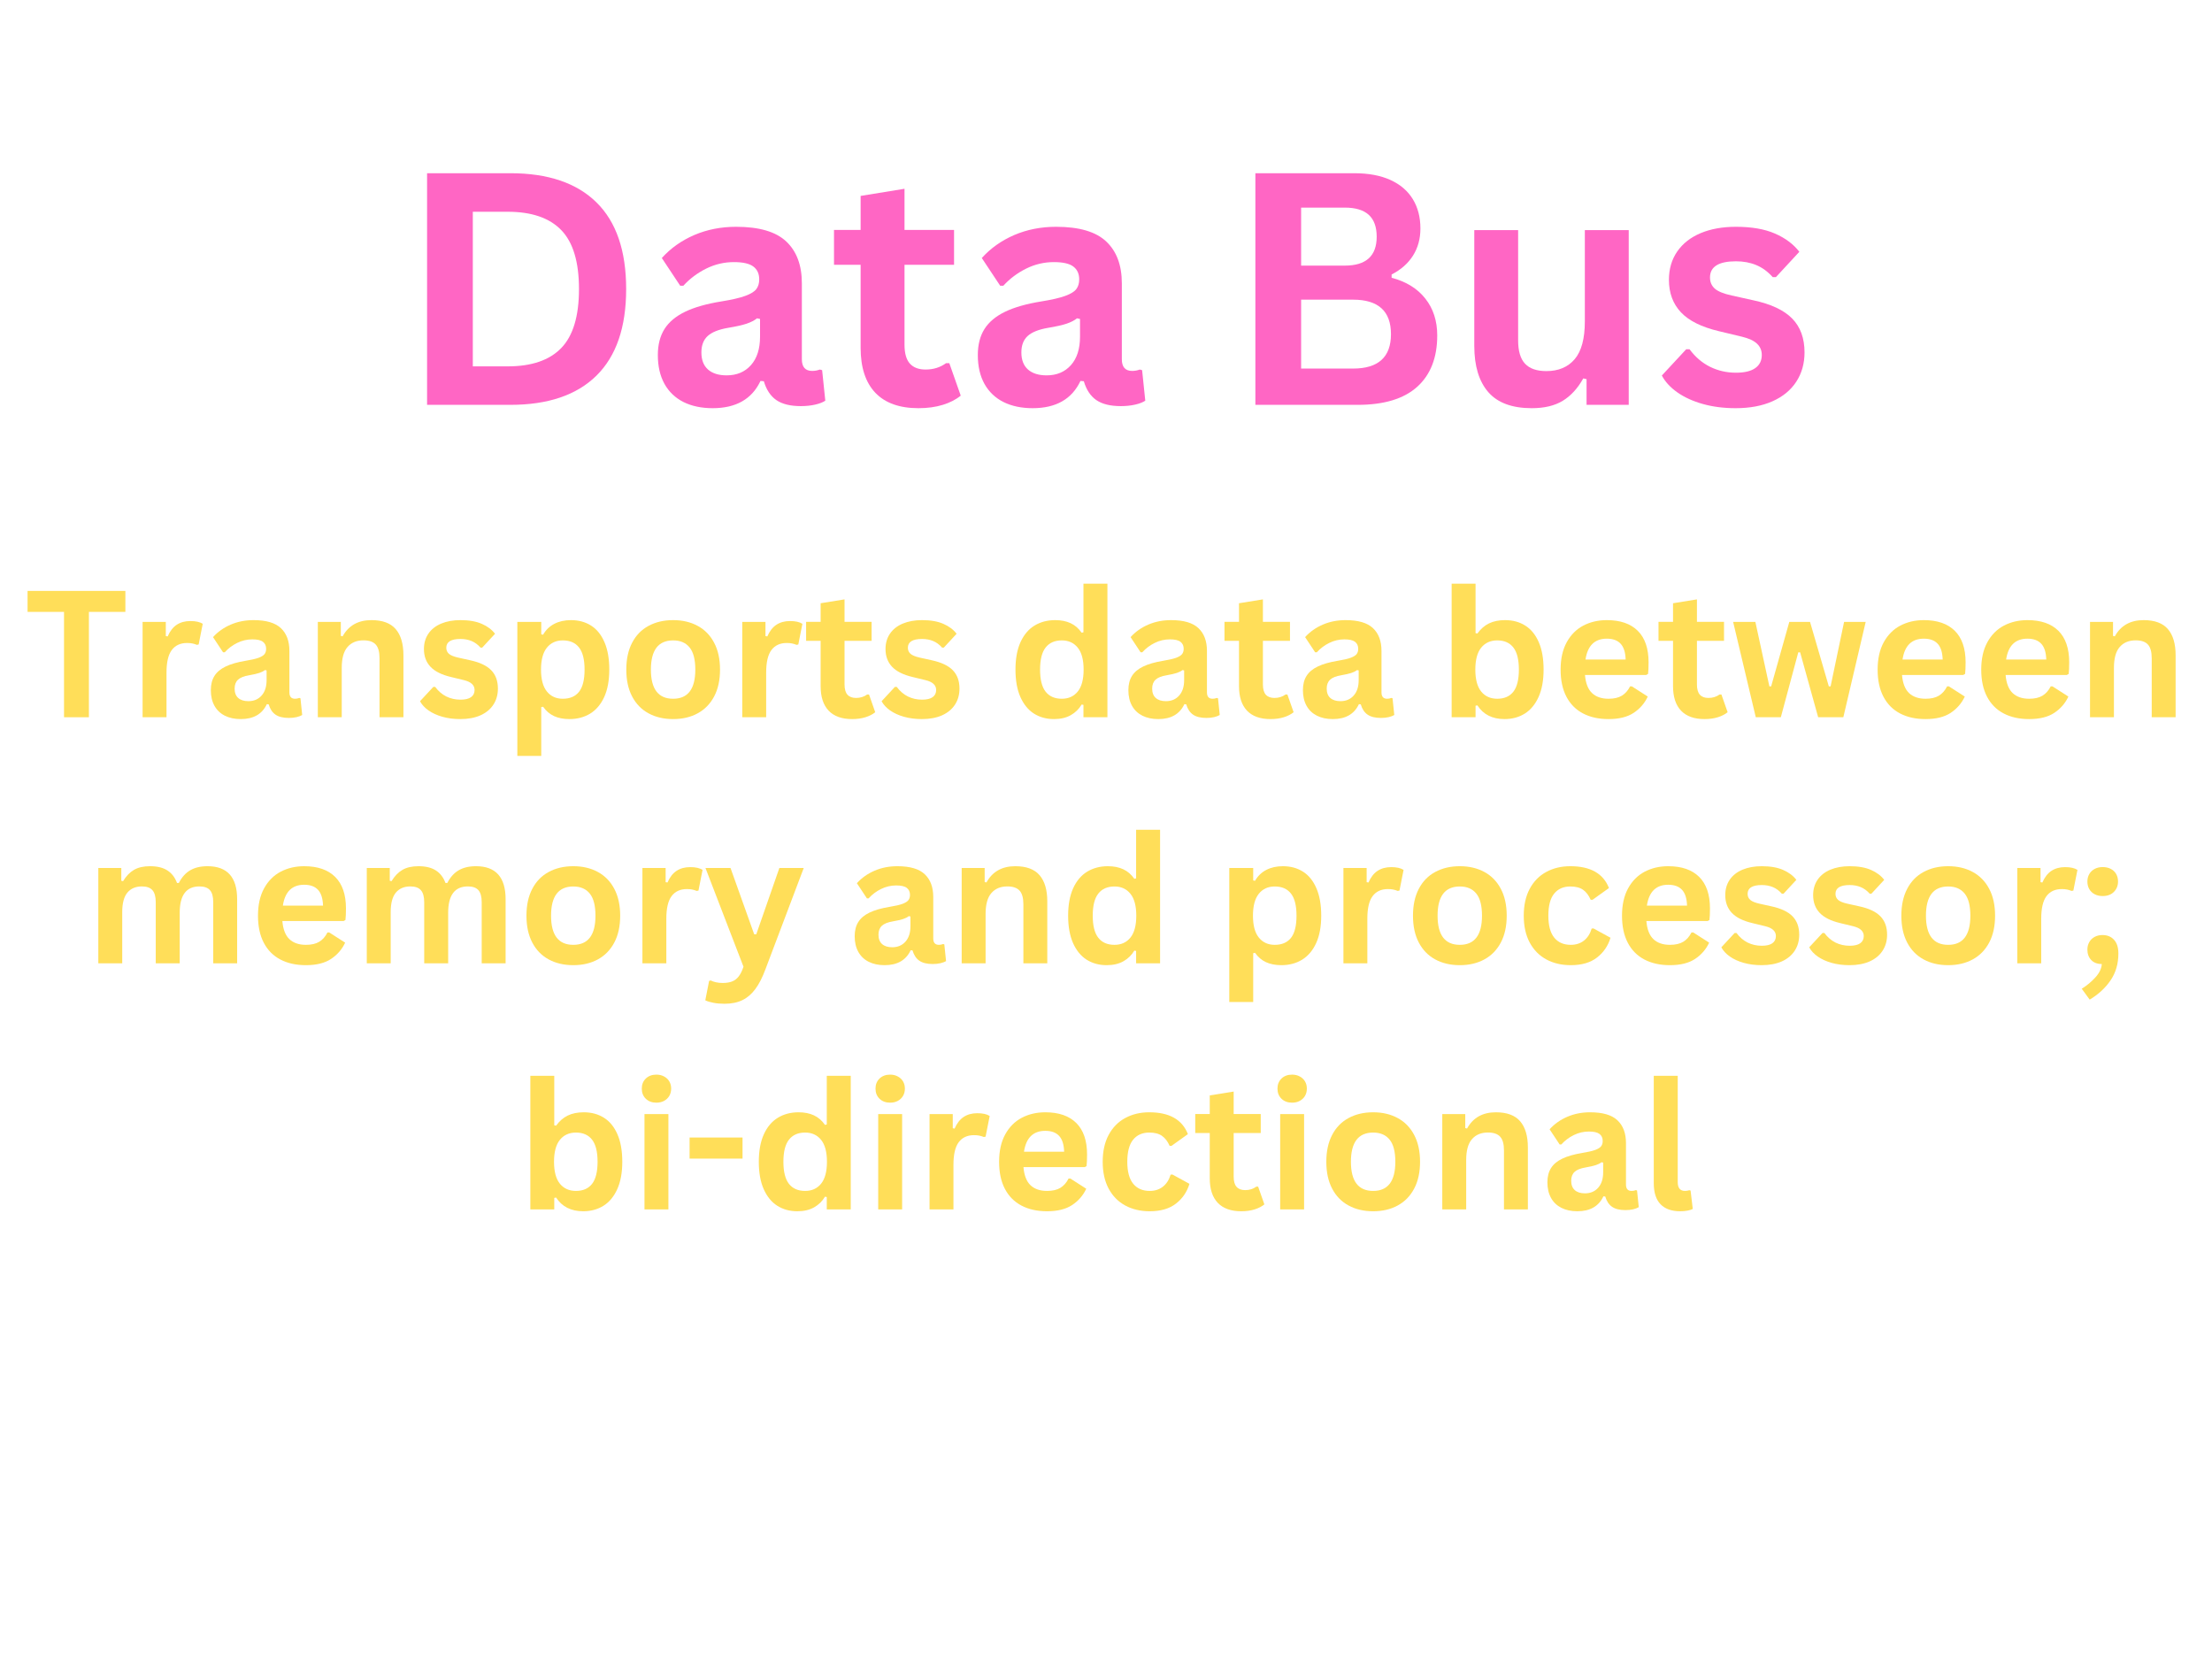 <svg xmlns="http://www.w3.org/2000/svg" xmlns:xlink="http://www.w3.org/1999/xlink" width="800" zoomAndPan="magnify" viewBox="0 0 600 450" height="600" preserveAspectRatio="xMidYMid meet" version="1.0"><defs><g/></defs><g fill="#ff66c4" fill-opacity="1"><g transform="translate(107.672, 109.814)"><g><path d="M 30.766 -62.828 C 40.961 -62.828 48.742 -60.191 54.109 -54.922 C 59.484 -49.648 62.172 -41.812 62.172 -31.406 C 62.172 -21.039 59.484 -13.211 54.109 -7.922 C 48.742 -2.641 40.961 0 30.766 0 L 8.172 0 L 8.172 -62.828 Z M 30.031 -10.438 C 36.508 -10.438 41.352 -12.094 44.562 -15.406 C 47.77 -18.719 49.375 -24.051 49.375 -31.406 C 49.375 -38.77 47.77 -44.102 44.562 -47.406 C 41.352 -50.719 36.508 -52.375 30.031 -52.375 L 20.578 -52.375 L 20.578 -10.438 Z M 30.031 -10.438 "/></g></g></g><g fill="#ff66c4" fill-opacity="1"><g transform="translate(174.83, 109.814)"><g><path d="M 18.484 0.906 C 15.441 0.906 12.801 0.348 10.562 -0.766 C 8.332 -1.891 6.613 -3.531 5.406 -5.688 C 4.207 -7.852 3.609 -10.457 3.609 -13.5 C 3.609 -16.301 4.207 -18.656 5.406 -20.562 C 6.613 -22.469 8.477 -24.031 11 -25.25 C 13.52 -26.469 16.816 -27.406 20.891 -28.062 C 23.723 -28.52 25.875 -29.02 27.344 -29.562 C 28.82 -30.102 29.816 -30.719 30.328 -31.406 C 30.848 -32.094 31.109 -32.969 31.109 -34.031 C 31.109 -35.551 30.578 -36.711 29.516 -37.516 C 28.461 -38.316 26.703 -38.719 24.234 -38.719 C 21.598 -38.719 19.094 -38.129 16.719 -36.953 C 14.344 -35.773 12.281 -34.227 10.531 -32.312 L 9.672 -32.312 L 4.688 -39.828 C 7.094 -42.492 10.023 -44.57 13.484 -46.062 C 16.953 -47.551 20.738 -48.297 24.844 -48.297 C 31.113 -48.297 35.648 -46.961 38.453 -44.297 C 41.266 -41.641 42.672 -37.859 42.672 -32.953 L 42.672 -12.375 C 42.672 -10.258 43.602 -9.203 45.469 -9.203 C 46.176 -9.203 46.875 -9.328 47.562 -9.578 L 48.172 -9.406 L 49.031 -1.125 C 48.375 -0.688 47.457 -0.332 46.281 -0.062 C 45.102 0.207 43.812 0.344 42.406 0.344 C 39.57 0.344 37.359 -0.195 35.766 -1.281 C 34.18 -2.375 33.047 -4.082 32.359 -6.406 L 31.453 -6.484 C 29.129 -1.555 24.805 0.906 18.484 0.906 Z M 22.266 -8 C 25.016 -8 27.211 -8.922 28.859 -10.766 C 30.504 -12.609 31.328 -15.18 31.328 -18.484 L 31.328 -23.297 L 30.516 -23.469 C 29.797 -22.895 28.852 -22.41 27.688 -22.016 C 26.531 -21.629 24.863 -21.254 22.688 -20.891 C 20.113 -20.453 18.258 -19.711 17.125 -18.672 C 15.988 -17.629 15.422 -16.145 15.422 -14.219 C 15.422 -12.188 16.02 -10.641 17.219 -9.578 C 18.426 -8.523 20.109 -8 22.266 -8 Z M 22.266 -8 "/></g></g></g><g fill="#ff66c4" fill-opacity="1"><g transform="translate(224.8, 109.814)"><g><path d="M 32.703 -11.297 L 35.797 -2.5 C 34.504 -1.438 32.883 -0.602 30.938 0 C 28.988 0.602 26.785 0.906 24.328 0.906 C 19.191 0.906 15.289 -0.488 12.625 -3.281 C 9.969 -6.082 8.641 -10.145 8.641 -15.469 L 8.641 -37.984 L 1.422 -37.984 L 1.422 -47.438 L 8.641 -47.438 L 8.641 -56.672 L 20.547 -58.609 L 20.547 -47.438 L 33.984 -47.438 L 33.984 -37.984 L 20.547 -37.984 L 20.547 -16.328 C 20.547 -13.984 21.031 -12.27 22 -11.188 C 22.977 -10.113 24.395 -9.578 26.25 -9.578 C 28.375 -9.578 30.223 -10.148 31.797 -11.297 Z M 32.703 -11.297 "/></g></g></g><g fill="#ff66c4" fill-opacity="1"><g transform="translate(261.623, 109.814)"><g><path d="M 18.484 0.906 C 15.441 0.906 12.801 0.348 10.562 -0.766 C 8.332 -1.891 6.613 -3.531 5.406 -5.688 C 4.207 -7.852 3.609 -10.457 3.609 -13.5 C 3.609 -16.301 4.207 -18.656 5.406 -20.562 C 6.613 -22.469 8.477 -24.031 11 -25.25 C 13.52 -26.469 16.816 -27.406 20.891 -28.062 C 23.723 -28.52 25.875 -29.02 27.344 -29.562 C 28.82 -30.102 29.816 -30.719 30.328 -31.406 C 30.848 -32.094 31.109 -32.969 31.109 -34.031 C 31.109 -35.551 30.578 -36.711 29.516 -37.516 C 28.461 -38.316 26.703 -38.719 24.234 -38.719 C 21.598 -38.719 19.094 -38.129 16.719 -36.953 C 14.344 -35.773 12.281 -34.227 10.531 -32.312 L 9.672 -32.312 L 4.688 -39.828 C 7.094 -42.492 10.023 -44.57 13.484 -46.062 C 16.953 -47.551 20.738 -48.297 24.844 -48.297 C 31.113 -48.297 35.648 -46.961 38.453 -44.297 C 41.266 -41.641 42.672 -37.859 42.672 -32.953 L 42.672 -12.375 C 42.672 -10.258 43.602 -9.203 45.469 -9.203 C 46.176 -9.203 46.875 -9.328 47.562 -9.578 L 48.172 -9.406 L 49.031 -1.125 C 48.375 -0.688 47.457 -0.332 46.281 -0.062 C 45.102 0.207 43.812 0.344 42.406 0.344 C 39.57 0.344 37.359 -0.195 35.766 -1.281 C 34.18 -2.375 33.047 -4.082 32.359 -6.406 L 31.453 -6.484 C 29.129 -1.555 24.805 0.906 18.484 0.906 Z M 22.266 -8 C 25.016 -8 27.211 -8.922 28.859 -10.766 C 30.504 -12.609 31.328 -15.18 31.328 -18.484 L 31.328 -23.297 L 30.516 -23.469 C 29.797 -22.895 28.852 -22.41 27.688 -22.016 C 26.531 -21.629 24.863 -21.254 22.688 -20.891 C 20.113 -20.453 18.258 -19.711 17.125 -18.672 C 15.988 -17.629 15.422 -16.145 15.422 -14.219 C 15.422 -12.188 16.02 -10.641 17.219 -9.578 C 18.426 -8.523 20.109 -8 22.266 -8 Z M 22.266 -8 "/></g></g></g><g fill="#ff66c4" fill-opacity="1"><g transform="translate(311.593, 109.814)"><g/></g></g><g fill="#ff66c4" fill-opacity="1"><g transform="translate(332.346, 109.814)"><g><path d="M 8.172 0 L 8.172 -62.828 L 34.984 -62.828 C 38.848 -62.828 42.117 -62.219 44.797 -61 C 47.473 -59.781 49.5 -58.047 50.875 -55.797 C 52.25 -53.547 52.938 -50.891 52.938 -47.828 C 52.938 -45.047 52.266 -42.594 50.922 -40.469 C 49.578 -38.352 47.645 -36.648 45.125 -35.359 L 45.125 -34.469 C 49.07 -33.438 52.117 -31.555 54.266 -28.828 C 56.422 -26.109 57.5 -22.773 57.5 -18.828 C 57.5 -12.805 55.688 -8.16 52.062 -4.891 C 48.438 -1.629 43.055 0 35.922 0 Z M 32.406 -37.766 C 38.188 -37.766 41.078 -40.375 41.078 -45.594 C 41.078 -48.258 40.359 -50.242 38.922 -51.547 C 37.492 -52.848 35.32 -53.5 32.406 -53.5 L 20.578 -53.5 L 20.578 -37.766 Z M 34.672 -9.844 C 41.523 -9.844 44.953 -12.953 44.953 -19.172 C 44.953 -25.41 41.523 -28.531 34.672 -28.531 L 20.578 -28.531 L 20.578 -9.844 Z M 34.672 -9.844 "/></g></g></g><g fill="#ff66c4" fill-opacity="1"><g transform="translate(393.789, 109.814)"><g><path d="M 21.703 0.906 C 16.367 0.906 12.438 -0.547 9.906 -3.453 C 7.375 -6.367 6.109 -10.547 6.109 -15.984 L 6.109 -47.391 L 18 -47.391 L 18 -17.484 C 18 -14.598 18.625 -12.488 19.875 -11.156 C 21.125 -9.82 23.051 -9.156 25.656 -9.156 C 28.945 -9.156 31.508 -10.234 33.344 -12.391 C 35.176 -14.555 36.094 -17.961 36.094 -22.609 L 36.094 -47.391 L 48 -47.391 L 48 0 L 36.562 0 L 36.562 -6.969 L 35.672 -7.172 C 34.148 -4.453 32.289 -2.426 30.094 -1.094 C 27.906 0.238 25.109 0.906 21.703 0.906 Z M 21.703 0.906 "/></g></g></g><g fill="#ff66c4" fill-opacity="1"><g transform="translate(448.614, 109.814)"><g><path d="M 22.172 0.906 C 18.93 0.906 15.961 0.523 13.266 -0.234 C 10.578 -0.992 8.281 -2.039 6.375 -3.375 C 4.477 -4.707 3.07 -6.234 2.156 -7.953 L 8.766 -15.078 L 9.672 -15.078 C 11.242 -12.961 13.102 -11.375 15.25 -10.312 C 17.406 -9.25 19.742 -8.719 22.266 -8.719 C 24.578 -8.719 26.32 -9.133 27.5 -9.969 C 28.676 -10.801 29.266 -11.988 29.266 -13.531 C 29.266 -14.738 28.844 -15.75 28 -16.562 C 27.156 -17.383 25.785 -18.023 23.891 -18.484 L 17.625 -19.984 C 12.926 -21.098 9.492 -22.805 7.328 -25.109 C 5.16 -27.422 4.078 -30.352 4.078 -33.906 C 4.078 -36.852 4.828 -39.414 6.328 -41.594 C 7.836 -43.77 9.957 -45.43 12.688 -46.578 C 15.426 -47.723 18.617 -48.297 22.266 -48.297 C 26.523 -48.297 30.055 -47.68 32.859 -46.453 C 35.672 -45.223 37.867 -43.578 39.453 -41.516 L 33.094 -34.641 L 32.234 -34.641 C 30.91 -36.129 29.426 -37.219 27.781 -37.906 C 26.133 -38.594 24.297 -38.938 22.266 -38.938 C 17.566 -38.938 15.219 -37.473 15.219 -34.547 C 15.219 -33.316 15.648 -32.312 16.516 -31.531 C 17.391 -30.758 18.93 -30.133 21.141 -29.656 L 26.984 -28.359 C 31.797 -27.328 35.312 -25.672 37.531 -23.391 C 39.75 -21.117 40.859 -18.062 40.859 -14.219 C 40.859 -11.219 40.113 -8.57 38.625 -6.281 C 37.133 -3.988 34.984 -2.219 32.172 -0.969 C 29.367 0.281 26.035 0.906 22.172 0.906 Z M 22.172 0.906 "/></g></g></g><g fill="#ffde59" fill-opacity="1"><g transform="translate(6.539, 194.55)"><g><path d="M 27.469 -34.266 L 27.469 -28.578 L 17.578 -28.578 L 17.578 0 L 10.828 0 L 10.828 -28.578 L 0.938 -28.578 L 0.938 -34.266 Z M 27.469 -34.266 "/></g></g><g transform="translate(34.945, 194.55)"><g><path d="M 3.734 0 L 3.734 -25.859 L 10.031 -25.859 L 10.031 -22.016 L 10.531 -21.922 C 11.156 -23.359 11.973 -24.41 12.984 -25.078 C 14.004 -25.754 15.238 -26.094 16.688 -26.094 C 18.156 -26.094 19.273 -25.844 20.047 -25.344 L 18.938 -19.734 L 18.453 -19.641 C 18.023 -19.816 17.613 -19.941 17.219 -20.016 C 16.832 -20.098 16.359 -20.141 15.797 -20.141 C 13.984 -20.141 12.598 -19.5 11.641 -18.219 C 10.691 -16.945 10.219 -14.906 10.219 -12.094 L 10.219 0 Z M 3.734 0 "/></g></g><g transform="translate(55.219, 194.55)"><g><path d="M 10.078 0.5 C 8.422 0.5 6.984 0.191 5.766 -0.422 C 4.547 -1.035 3.609 -1.93 2.953 -3.109 C 2.297 -4.285 1.969 -5.703 1.969 -7.359 C 1.969 -8.891 2.297 -10.176 2.953 -11.219 C 3.609 -12.258 4.625 -13.109 6 -13.766 C 7.375 -14.43 9.172 -14.945 11.391 -15.312 C 12.941 -15.562 14.117 -15.832 14.922 -16.125 C 15.723 -16.426 16.266 -16.766 16.547 -17.141 C 16.828 -17.516 16.969 -17.988 16.969 -18.562 C 16.969 -19.395 16.676 -20.031 16.094 -20.469 C 15.52 -20.906 14.562 -21.125 13.219 -21.125 C 11.781 -21.125 10.41 -20.801 9.109 -20.156 C 7.816 -19.52 6.695 -18.676 5.75 -17.625 L 5.281 -17.625 L 2.562 -21.734 C 3.875 -23.18 5.473 -24.312 7.359 -25.125 C 9.254 -25.938 11.316 -26.344 13.547 -26.344 C 16.973 -26.344 19.453 -25.613 20.984 -24.156 C 22.516 -22.707 23.281 -20.648 23.281 -17.984 L 23.281 -6.75 C 23.281 -5.594 23.785 -5.016 24.797 -5.016 C 25.191 -5.016 25.578 -5.086 25.953 -5.234 L 26.281 -5.141 L 26.75 -0.609 C 26.383 -0.379 25.879 -0.188 25.234 -0.031 C 24.598 0.113 23.898 0.188 23.141 0.188 C 21.586 0.188 20.379 -0.109 19.516 -0.703 C 18.648 -1.297 18.031 -2.227 17.656 -3.5 L 17.156 -3.547 C 15.895 -0.848 13.535 0.5 10.078 0.5 Z M 12.141 -4.359 C 13.641 -4.359 14.836 -4.863 15.734 -5.875 C 16.641 -6.883 17.094 -8.285 17.094 -10.078 L 17.094 -12.703 L 16.641 -12.797 C 16.254 -12.484 15.742 -12.223 15.109 -12.016 C 14.473 -11.805 13.562 -11.598 12.375 -11.391 C 10.969 -11.16 9.957 -10.758 9.344 -10.188 C 8.727 -9.613 8.422 -8.805 8.422 -7.766 C 8.422 -6.648 8.75 -5.801 9.406 -5.219 C 10.062 -4.645 10.973 -4.359 12.141 -4.359 Z M 12.141 -4.359 "/></g></g><g transform="translate(82.477, 194.55)"><g><path d="M 3.734 0 L 3.734 -25.859 L 9.969 -25.859 L 9.969 -22.062 L 10.453 -21.938 C 12.066 -24.875 14.676 -26.344 18.281 -26.344 C 21.27 -26.344 23.461 -25.531 24.859 -23.906 C 26.254 -22.281 26.953 -19.914 26.953 -16.812 L 26.953 0 L 20.469 0 L 20.469 -16.016 C 20.469 -17.734 20.125 -18.969 19.438 -19.719 C 18.75 -20.477 17.645 -20.859 16.125 -20.859 C 14.27 -20.859 12.82 -20.254 11.781 -19.047 C 10.738 -17.848 10.219 -15.961 10.219 -13.391 L 10.219 0 Z M 3.734 0 "/></g></g><g transform="translate(112.758, 194.55)"><g><path d="M 12.094 0.5 C 10.332 0.5 8.719 0.289 7.25 -0.125 C 5.781 -0.539 4.523 -1.113 3.484 -1.844 C 2.441 -2.57 1.672 -3.406 1.172 -4.344 L 4.781 -8.234 L 5.281 -8.234 C 6.133 -7.078 7.145 -6.207 8.312 -5.625 C 9.488 -5.051 10.766 -4.766 12.141 -4.766 C 13.41 -4.766 14.363 -4.988 15 -5.438 C 15.645 -5.895 15.969 -6.547 15.969 -7.391 C 15.969 -8.047 15.734 -8.594 15.266 -9.031 C 14.805 -9.477 14.062 -9.828 13.031 -10.078 L 9.609 -10.906 C 7.047 -11.508 5.176 -12.441 4 -13.703 C 2.82 -14.961 2.234 -16.562 2.234 -18.5 C 2.234 -20.102 2.641 -21.5 3.453 -22.688 C 4.273 -23.875 5.43 -24.781 6.922 -25.406 C 8.422 -26.031 10.16 -26.344 12.141 -26.344 C 14.473 -26.344 16.406 -26.004 17.938 -25.328 C 19.469 -24.66 20.66 -23.766 21.516 -22.641 L 18.047 -18.891 L 17.578 -18.891 C 16.859 -19.703 16.051 -20.297 15.156 -20.672 C 14.258 -21.047 13.254 -21.234 12.141 -21.234 C 9.578 -21.234 8.297 -20.438 8.297 -18.844 C 8.297 -18.176 8.535 -17.629 9.016 -17.203 C 9.492 -16.785 10.332 -16.441 11.531 -16.172 L 14.719 -15.469 C 17.344 -14.906 19.258 -14.004 20.469 -12.766 C 21.688 -11.523 22.297 -9.859 22.297 -7.766 C 22.297 -6.117 21.891 -4.672 21.078 -3.422 C 20.266 -2.172 19.094 -1.203 17.562 -0.516 C 16.031 0.16 14.207 0.5 12.094 0.5 Z M 12.094 0.5 "/></g></g><g transform="translate(136.594, 194.55)"><g><path d="M 3.734 10.484 L 3.734 -25.859 L 10.219 -25.859 L 10.219 -22.484 L 10.719 -22.391 C 11.477 -23.703 12.5 -24.688 13.781 -25.344 C 15.062 -26.008 16.562 -26.344 18.281 -26.344 C 20.363 -26.344 22.18 -25.848 23.734 -24.859 C 25.285 -23.879 26.492 -22.383 27.359 -20.375 C 28.234 -18.375 28.672 -15.891 28.672 -12.922 C 28.672 -9.961 28.211 -7.484 27.297 -5.484 C 26.379 -3.484 25.109 -1.984 23.484 -0.984 C 21.859 0.004 19.984 0.5 17.859 0.5 C 16.254 0.5 14.863 0.227 13.688 -0.312 C 12.52 -0.852 11.531 -1.695 10.719 -2.844 L 10.219 -2.75 L 10.219 10.484 Z M 16.062 -5.016 C 18 -5.016 19.469 -5.645 20.469 -6.906 C 21.469 -8.176 21.969 -10.18 21.969 -12.922 C 21.969 -15.648 21.469 -17.648 20.469 -18.922 C 19.469 -20.203 18 -20.844 16.062 -20.844 C 14.25 -20.844 12.812 -20.188 11.75 -18.875 C 10.688 -17.562 10.156 -15.578 10.156 -12.922 C 10.156 -10.273 10.688 -8.297 11.75 -6.984 C 12.812 -5.672 14.25 -5.016 16.062 -5.016 Z M 16.062 -5.016 "/></g></g><g transform="translate(167.555, 194.55)"><g><path d="M 15.031 0.5 C 12.5 0.5 10.273 -0.02 8.359 -1.062 C 6.441 -2.102 4.957 -3.629 3.906 -5.641 C 2.852 -7.648 2.328 -10.078 2.328 -12.922 C 2.328 -15.766 2.852 -18.191 3.906 -20.203 C 4.957 -22.223 6.441 -23.75 8.359 -24.781 C 10.273 -25.82 12.5 -26.344 15.031 -26.344 C 17.562 -26.344 19.781 -25.82 21.688 -24.781 C 23.602 -23.75 25.094 -22.223 26.156 -20.203 C 27.219 -18.191 27.75 -15.766 27.75 -12.922 C 27.75 -10.078 27.219 -7.648 26.156 -5.641 C 25.094 -3.629 23.602 -2.102 21.688 -1.062 C 19.781 -0.02 17.562 0.5 15.031 0.5 Z M 15.031 -5.016 C 19.039 -5.016 21.047 -7.648 21.047 -12.922 C 21.047 -15.648 20.531 -17.648 19.5 -18.922 C 18.469 -20.203 16.977 -20.844 15.031 -20.844 C 11.008 -20.844 9 -18.203 9 -12.922 C 9 -7.648 11.008 -5.016 15.031 -5.016 Z M 15.031 -5.016 "/></g></g><g transform="translate(197.602, 194.55)"><g><path d="M 3.734 0 L 3.734 -25.859 L 10.031 -25.859 L 10.031 -22.016 L 10.531 -21.922 C 11.156 -23.359 11.973 -24.41 12.984 -25.078 C 14.004 -25.754 15.238 -26.094 16.688 -26.094 C 18.156 -26.094 19.273 -25.844 20.047 -25.344 L 18.938 -19.734 L 18.453 -19.641 C 18.023 -19.816 17.613 -19.941 17.219 -20.016 C 16.832 -20.098 16.359 -20.141 15.797 -20.141 C 13.984 -20.141 12.598 -19.5 11.641 -18.219 C 10.691 -16.945 10.219 -14.906 10.219 -12.094 L 10.219 0 Z M 3.734 0 "/></g></g><g transform="translate(217.875, 194.55)"><g><path d="M 17.844 -6.172 L 19.531 -1.359 C 18.82 -0.785 17.938 -0.332 16.875 0 C 15.812 0.332 14.609 0.5 13.266 0.5 C 10.473 0.5 8.348 -0.258 6.891 -1.781 C 5.441 -3.312 4.719 -5.531 4.719 -8.438 L 4.719 -20.719 L 0.781 -20.719 L 0.781 -25.875 L 4.719 -25.875 L 4.719 -30.922 L 11.203 -31.969 L 11.203 -25.875 L 18.547 -25.875 L 18.547 -20.719 L 11.203 -20.719 L 11.203 -8.906 C 11.203 -7.625 11.469 -6.691 12 -6.109 C 12.531 -5.523 13.305 -5.234 14.328 -5.234 C 15.484 -5.234 16.488 -5.547 17.344 -6.172 Z M 17.844 -6.172 "/></g></g><g transform="translate(237.961, 194.55)"><g><path d="M 12.094 0.5 C 10.332 0.5 8.719 0.289 7.25 -0.125 C 5.781 -0.539 4.523 -1.113 3.484 -1.844 C 2.441 -2.57 1.672 -3.406 1.172 -4.344 L 4.781 -8.234 L 5.281 -8.234 C 6.133 -7.078 7.145 -6.207 8.312 -5.625 C 9.488 -5.051 10.766 -4.766 12.141 -4.766 C 13.41 -4.766 14.363 -4.988 15 -5.438 C 15.645 -5.895 15.969 -6.547 15.969 -7.391 C 15.969 -8.047 15.734 -8.594 15.266 -9.031 C 14.805 -9.477 14.062 -9.828 13.031 -10.078 L 9.609 -10.906 C 7.047 -11.508 5.176 -12.441 4 -13.703 C 2.82 -14.961 2.234 -16.562 2.234 -18.5 C 2.234 -20.102 2.641 -21.5 3.453 -22.688 C 4.273 -23.875 5.43 -24.781 6.922 -25.406 C 8.422 -26.031 10.16 -26.344 12.141 -26.344 C 14.473 -26.344 16.406 -26.004 17.938 -25.328 C 19.469 -24.66 20.66 -23.766 21.516 -22.641 L 18.047 -18.891 L 17.578 -18.891 C 16.859 -19.703 16.051 -20.297 15.156 -20.672 C 14.258 -21.047 13.254 -21.234 12.141 -21.234 C 9.578 -21.234 8.297 -20.438 8.297 -18.844 C 8.297 -18.176 8.535 -17.629 9.016 -17.203 C 9.492 -16.785 10.332 -16.441 11.531 -16.172 L 14.719 -15.469 C 17.344 -14.906 19.258 -14.004 20.469 -12.766 C 21.688 -11.523 22.297 -9.859 22.297 -7.766 C 22.297 -6.117 21.891 -4.672 21.078 -3.422 C 20.266 -2.172 19.094 -1.203 17.562 -0.516 C 16.031 0.16 14.207 0.5 12.094 0.5 Z M 12.094 0.5 "/></g></g><g transform="translate(261.797, 194.55)"><g/></g><g transform="translate(273.117, 194.55)"><g><path d="M 12.781 0.5 C 10.727 0.5 8.914 0.004 7.344 -0.984 C 5.781 -1.984 4.551 -3.488 3.656 -5.5 C 2.77 -7.508 2.328 -9.984 2.328 -12.922 C 2.328 -15.867 2.781 -18.348 3.688 -20.359 C 4.602 -22.367 5.867 -23.867 7.484 -24.859 C 9.109 -25.848 10.984 -26.344 13.109 -26.344 C 14.711 -26.344 16.102 -26.066 17.281 -25.516 C 18.469 -24.961 19.469 -24.098 20.281 -22.922 L 20.766 -23.047 L 20.766 -36.234 L 27.266 -36.234 L 27.266 0 L 20.766 0 L 20.766 -3.359 L 20.281 -3.453 C 19.562 -2.234 18.578 -1.27 17.328 -0.562 C 16.078 0.145 14.562 0.5 12.781 0.5 Z M 14.891 -5.016 C 16.711 -5.016 18.156 -5.664 19.219 -6.969 C 20.281 -8.281 20.812 -10.266 20.812 -12.922 C 20.812 -15.578 20.281 -17.562 19.219 -18.875 C 18.156 -20.188 16.711 -20.844 14.891 -20.844 C 12.984 -20.844 11.523 -20.203 10.516 -18.922 C 9.504 -17.648 9 -15.648 9 -12.922 C 9 -10.203 9.504 -8.203 10.516 -6.922 C 11.523 -5.648 12.984 -5.016 14.891 -5.016 Z M 14.891 -5.016 "/></g></g><g transform="translate(304.102, 194.55)"><g><path d="M 10.078 0.5 C 8.422 0.5 6.984 0.191 5.766 -0.422 C 4.547 -1.035 3.609 -1.93 2.953 -3.109 C 2.297 -4.285 1.969 -5.703 1.969 -7.359 C 1.969 -8.891 2.297 -10.176 2.953 -11.219 C 3.609 -12.258 4.625 -13.109 6 -13.766 C 7.375 -14.43 9.172 -14.945 11.391 -15.312 C 12.941 -15.562 14.117 -15.832 14.922 -16.125 C 15.723 -16.426 16.266 -16.766 16.547 -17.141 C 16.828 -17.516 16.969 -17.988 16.969 -18.562 C 16.969 -19.395 16.676 -20.031 16.094 -20.469 C 15.52 -20.906 14.562 -21.125 13.219 -21.125 C 11.781 -21.125 10.41 -20.801 9.109 -20.156 C 7.816 -19.52 6.695 -18.676 5.75 -17.625 L 5.281 -17.625 L 2.562 -21.734 C 3.875 -23.18 5.473 -24.312 7.359 -25.125 C 9.254 -25.938 11.316 -26.344 13.547 -26.344 C 16.973 -26.344 19.453 -25.613 20.984 -24.156 C 22.516 -22.707 23.281 -20.648 23.281 -17.984 L 23.281 -6.75 C 23.281 -5.594 23.785 -5.016 24.797 -5.016 C 25.191 -5.016 25.578 -5.086 25.953 -5.234 L 26.281 -5.141 L 26.75 -0.609 C 26.383 -0.379 25.879 -0.188 25.234 -0.031 C 24.598 0.113 23.898 0.188 23.141 0.188 C 21.586 0.188 20.379 -0.109 19.516 -0.703 C 18.648 -1.297 18.031 -2.227 17.656 -3.5 L 17.156 -3.547 C 15.895 -0.848 13.535 0.5 10.078 0.5 Z M 12.141 -4.359 C 13.641 -4.359 14.836 -4.863 15.734 -5.875 C 16.641 -6.883 17.094 -8.285 17.094 -10.078 L 17.094 -12.703 L 16.641 -12.797 C 16.254 -12.484 15.742 -12.223 15.109 -12.016 C 14.473 -11.805 13.562 -11.598 12.375 -11.391 C 10.969 -11.16 9.957 -10.758 9.344 -10.188 C 8.727 -9.613 8.422 -8.805 8.422 -7.766 C 8.422 -6.648 8.75 -5.801 9.406 -5.219 C 10.062 -4.645 10.973 -4.359 12.141 -4.359 Z M 12.141 -4.359 "/></g></g><g transform="translate(331.359, 194.55)"><g><path d="M 17.844 -6.172 L 19.531 -1.359 C 18.82 -0.785 17.938 -0.332 16.875 0 C 15.812 0.332 14.609 0.5 13.266 0.5 C 10.473 0.5 8.348 -0.258 6.891 -1.781 C 5.441 -3.312 4.719 -5.531 4.719 -8.438 L 4.719 -20.719 L 0.781 -20.719 L 0.781 -25.875 L 4.719 -25.875 L 4.719 -30.922 L 11.203 -31.969 L 11.203 -25.875 L 18.547 -25.875 L 18.547 -20.719 L 11.203 -20.719 L 11.203 -8.906 C 11.203 -7.625 11.469 -6.691 12 -6.109 C 12.531 -5.523 13.305 -5.234 14.328 -5.234 C 15.484 -5.234 16.488 -5.547 17.344 -6.172 Z M 17.844 -6.172 "/></g></g><g transform="translate(351.445, 194.55)"><g><path d="M 10.078 0.5 C 8.422 0.5 6.984 0.191 5.766 -0.422 C 4.547 -1.035 3.609 -1.93 2.953 -3.109 C 2.297 -4.285 1.969 -5.703 1.969 -7.359 C 1.969 -8.891 2.297 -10.176 2.953 -11.219 C 3.609 -12.258 4.625 -13.109 6 -13.766 C 7.375 -14.43 9.172 -14.945 11.391 -15.312 C 12.941 -15.562 14.117 -15.832 14.922 -16.125 C 15.723 -16.426 16.266 -16.766 16.547 -17.141 C 16.828 -17.516 16.969 -17.988 16.969 -18.562 C 16.969 -19.395 16.676 -20.031 16.094 -20.469 C 15.52 -20.906 14.562 -21.125 13.219 -21.125 C 11.781 -21.125 10.41 -20.801 9.109 -20.156 C 7.816 -19.52 6.695 -18.676 5.75 -17.625 L 5.281 -17.625 L 2.562 -21.734 C 3.875 -23.18 5.473 -24.312 7.359 -25.125 C 9.254 -25.938 11.316 -26.344 13.547 -26.344 C 16.973 -26.344 19.453 -25.613 20.984 -24.156 C 22.516 -22.707 23.281 -20.648 23.281 -17.984 L 23.281 -6.75 C 23.281 -5.594 23.785 -5.016 24.797 -5.016 C 25.191 -5.016 25.578 -5.086 25.953 -5.234 L 26.281 -5.141 L 26.75 -0.609 C 26.383 -0.379 25.879 -0.188 25.234 -0.031 C 24.598 0.113 23.898 0.188 23.141 0.188 C 21.586 0.188 20.379 -0.109 19.516 -0.703 C 18.648 -1.297 18.031 -2.227 17.656 -3.5 L 17.156 -3.547 C 15.895 -0.848 13.535 0.5 10.078 0.5 Z M 12.141 -4.359 C 13.641 -4.359 14.836 -4.863 15.734 -5.875 C 16.641 -6.883 17.094 -8.285 17.094 -10.078 L 17.094 -12.703 L 16.641 -12.797 C 16.254 -12.484 15.742 -12.223 15.109 -12.016 C 14.473 -11.805 13.562 -11.598 12.375 -11.391 C 10.969 -11.16 9.957 -10.758 9.344 -10.188 C 8.727 -9.613 8.422 -8.805 8.422 -7.766 C 8.422 -6.648 8.75 -5.801 9.406 -5.219 C 10.062 -4.645 10.973 -4.359 12.141 -4.359 Z M 12.141 -4.359 "/></g></g><g transform="translate(378.703, 194.55)"><g/></g><g transform="translate(390.023, 194.55)"><g><path d="M 18.078 0.5 C 14.773 0.5 12.32 -0.738 10.719 -3.219 L 10.219 -3.125 L 10.219 0 L 3.734 0 L 3.734 -36.234 L 10.219 -36.234 L 10.219 -22.812 L 10.719 -22.719 C 11.602 -23.945 12.648 -24.859 13.859 -25.453 C 15.078 -26.047 16.531 -26.344 18.219 -26.344 C 20.312 -26.344 22.141 -25.848 23.703 -24.859 C 25.266 -23.879 26.484 -22.383 27.359 -20.375 C 28.234 -18.375 28.672 -15.891 28.672 -12.922 C 28.672 -9.984 28.219 -7.508 27.312 -5.5 C 26.406 -3.488 25.156 -1.984 23.562 -0.984 C 21.969 0.004 20.141 0.5 18.078 0.5 Z M 16.109 -5.016 C 18.016 -5.016 19.469 -5.648 20.469 -6.922 C 21.469 -8.203 21.969 -10.203 21.969 -12.922 C 21.969 -15.648 21.469 -17.648 20.469 -18.922 C 19.469 -20.203 18.016 -20.844 16.109 -20.844 C 14.273 -20.844 12.82 -20.188 11.75 -18.875 C 10.688 -17.562 10.156 -15.578 10.156 -12.922 C 10.156 -10.266 10.688 -8.281 11.75 -6.969 C 12.82 -5.664 14.273 -5.016 16.109 -5.016 Z M 16.109 -5.016 "/></g></g><g transform="translate(420.984, 194.55)"><g><path d="M 25.547 -11.469 L 8.938 -11.469 C 9.125 -9.219 9.766 -7.578 10.859 -6.547 C 11.953 -5.523 13.441 -5.016 15.328 -5.016 C 16.816 -5.016 18.02 -5.289 18.938 -5.844 C 19.863 -6.406 20.609 -7.25 21.172 -8.375 L 21.656 -8.375 L 25.969 -5.609 C 25.125 -3.797 23.848 -2.32 22.141 -1.188 C 20.441 -0.062 18.172 0.5 15.328 0.5 C 12.66 0.5 10.352 -0.008 8.406 -1.031 C 6.457 -2.051 4.957 -3.562 3.906 -5.562 C 2.852 -7.57 2.328 -10.023 2.328 -12.922 C 2.328 -15.859 2.879 -18.332 3.984 -20.344 C 5.098 -22.363 6.598 -23.867 8.484 -24.859 C 10.379 -25.848 12.504 -26.344 14.859 -26.344 C 18.516 -26.344 21.316 -25.375 23.266 -23.438 C 25.211 -21.5 26.188 -18.656 26.188 -14.906 C 26.188 -13.551 26.141 -12.5 26.047 -11.75 Z M 19.969 -15.656 C 19.906 -17.625 19.445 -19.055 18.594 -19.953 C 17.75 -20.859 16.504 -21.312 14.859 -21.312 C 11.578 -21.312 9.648 -19.426 9.078 -15.656 Z M 19.969 -15.656 "/></g></g><g transform="translate(449.086, 194.55)"><g><path d="M 17.844 -6.172 L 19.531 -1.359 C 18.82 -0.785 17.938 -0.332 16.875 0 C 15.812 0.332 14.609 0.5 13.266 0.5 C 10.473 0.5 8.348 -0.258 6.891 -1.781 C 5.441 -3.312 4.719 -5.531 4.719 -8.438 L 4.719 -20.719 L 0.781 -20.719 L 0.781 -25.875 L 4.719 -25.875 L 4.719 -30.922 L 11.203 -31.969 L 11.203 -25.875 L 18.547 -25.875 L 18.547 -20.719 L 11.203 -20.719 L 11.203 -8.906 C 11.203 -7.625 11.469 -6.691 12 -6.109 C 12.531 -5.523 13.305 -5.234 14.328 -5.234 C 15.484 -5.234 16.488 -5.547 17.344 -6.172 Z M 17.844 -6.172 "/></g></g><g transform="translate(469.172, 194.55)"><g><path d="M 13.875 0 L 7.078 0 L 0.938 -25.859 L 6.969 -25.859 L 10.766 -8.375 L 11.25 -8.375 L 16.172 -25.859 L 21.797 -25.859 L 26.891 -8.375 L 27.375 -8.375 L 31.031 -25.859 L 36.891 -25.859 L 30.828 0 L 24 0 L 19.109 -17.609 L 18.609 -17.609 Z M 13.875 0 "/></g></g><g transform="translate(506.977, 194.55)"><g><path d="M 25.547 -11.469 L 8.938 -11.469 C 9.125 -9.219 9.766 -7.578 10.859 -6.547 C 11.953 -5.523 13.441 -5.016 15.328 -5.016 C 16.816 -5.016 18.02 -5.289 18.938 -5.844 C 19.863 -6.406 20.609 -7.25 21.172 -8.375 L 21.656 -8.375 L 25.969 -5.609 C 25.125 -3.797 23.848 -2.32 22.141 -1.188 C 20.441 -0.062 18.172 0.5 15.328 0.5 C 12.66 0.5 10.352 -0.008 8.406 -1.031 C 6.457 -2.051 4.957 -3.562 3.906 -5.562 C 2.852 -7.57 2.328 -10.023 2.328 -12.922 C 2.328 -15.859 2.879 -18.332 3.984 -20.344 C 5.098 -22.363 6.598 -23.867 8.484 -24.859 C 10.379 -25.848 12.504 -26.344 14.859 -26.344 C 18.516 -26.344 21.316 -25.375 23.266 -23.438 C 25.211 -21.5 26.188 -18.656 26.188 -14.906 C 26.188 -13.551 26.141 -12.5 26.047 -11.75 Z M 19.969 -15.656 C 19.906 -17.625 19.445 -19.055 18.594 -19.953 C 17.75 -20.859 16.504 -21.312 14.859 -21.312 C 11.578 -21.312 9.648 -19.426 9.078 -15.656 Z M 19.969 -15.656 "/></g></g><g transform="translate(535.078, 194.55)"><g><path d="M 25.547 -11.469 L 8.938 -11.469 C 9.125 -9.219 9.766 -7.578 10.859 -6.547 C 11.953 -5.523 13.441 -5.016 15.328 -5.016 C 16.816 -5.016 18.02 -5.289 18.938 -5.844 C 19.863 -6.406 20.609 -7.25 21.172 -8.375 L 21.656 -8.375 L 25.969 -5.609 C 25.125 -3.797 23.848 -2.32 22.141 -1.188 C 20.441 -0.062 18.172 0.5 15.328 0.5 C 12.66 0.5 10.352 -0.008 8.406 -1.031 C 6.457 -2.051 4.957 -3.562 3.906 -5.562 C 2.852 -7.57 2.328 -10.023 2.328 -12.922 C 2.328 -15.859 2.879 -18.332 3.984 -20.344 C 5.098 -22.363 6.598 -23.867 8.484 -24.859 C 10.379 -25.848 12.504 -26.344 14.859 -26.344 C 18.516 -26.344 21.316 -25.375 23.266 -23.438 C 25.211 -21.5 26.188 -18.656 26.188 -14.906 C 26.188 -13.551 26.141 -12.5 26.047 -11.75 Z M 19.969 -15.656 C 19.906 -17.625 19.445 -19.055 18.594 -19.953 C 17.75 -20.859 16.504 -21.312 14.859 -21.312 C 11.578 -21.312 9.648 -19.426 9.078 -15.656 Z M 19.969 -15.656 "/></g></g><g transform="translate(563.18, 194.55)"><g><path d="M 3.734 0 L 3.734 -25.859 L 9.969 -25.859 L 9.969 -22.062 L 10.453 -21.938 C 12.066 -24.875 14.676 -26.344 18.281 -26.344 C 21.27 -26.344 23.461 -25.531 24.859 -23.906 C 26.254 -22.281 26.953 -19.914 26.953 -16.812 L 26.953 0 L 20.469 0 L 20.469 -16.016 C 20.469 -17.734 20.125 -18.969 19.438 -19.719 C 18.75 -20.477 17.645 -20.859 16.125 -20.859 C 14.27 -20.859 12.82 -20.254 11.781 -19.047 C 10.738 -17.848 10.219 -15.961 10.219 -13.391 L 10.219 0 Z M 3.734 0 "/></g></g></g><g fill="#ffde59" fill-opacity="1"><g transform="translate(22.934, 261.3)"><g><path d="M 3.734 0 L 3.734 -25.859 L 9.969 -25.859 L 9.969 -22.391 L 10.453 -22.297 C 11.297 -23.68 12.285 -24.703 13.422 -25.359 C 14.555 -26.016 16.004 -26.344 17.766 -26.344 C 19.723 -26.344 21.297 -25.957 22.484 -25.188 C 23.672 -24.414 24.535 -23.285 25.078 -21.797 L 25.578 -21.797 C 26.367 -23.348 27.395 -24.492 28.656 -25.234 C 29.914 -25.973 31.484 -26.344 33.359 -26.344 C 38.711 -26.344 41.391 -23.359 41.391 -17.391 L 41.391 0 L 34.906 0 L 34.906 -16.578 C 34.906 -18.086 34.609 -19.176 34.016 -19.844 C 33.422 -20.52 32.469 -20.859 31.156 -20.859 C 27.594 -20.859 25.812 -18.477 25.812 -13.719 L 25.812 0 L 19.312 0 L 19.312 -16.578 C 19.312 -18.086 19.008 -19.176 18.406 -19.844 C 17.812 -20.52 16.859 -20.859 15.547 -20.859 C 13.867 -20.859 12.562 -20.301 11.625 -19.188 C 10.688 -18.07 10.219 -16.297 10.219 -13.859 L 10.219 0 Z M 3.734 0 "/></g></g><g transform="translate(67.652, 261.3)"><g><path d="M 25.547 -11.469 L 8.938 -11.469 C 9.125 -9.219 9.766 -7.578 10.859 -6.547 C 11.953 -5.523 13.441 -5.016 15.328 -5.016 C 16.816 -5.016 18.02 -5.289 18.938 -5.844 C 19.863 -6.406 20.609 -7.25 21.172 -8.375 L 21.656 -8.375 L 25.969 -5.609 C 25.125 -3.797 23.848 -2.32 22.141 -1.188 C 20.441 -0.062 18.172 0.5 15.328 0.5 C 12.66 0.5 10.352 -0.008 8.406 -1.031 C 6.457 -2.051 4.957 -3.562 3.906 -5.562 C 2.852 -7.57 2.328 -10.023 2.328 -12.922 C 2.328 -15.859 2.879 -18.332 3.984 -20.344 C 5.098 -22.363 6.598 -23.867 8.484 -24.859 C 10.379 -25.848 12.504 -26.344 14.859 -26.344 C 18.516 -26.344 21.316 -25.375 23.266 -23.438 C 25.211 -21.5 26.188 -18.656 26.188 -14.906 C 26.188 -13.551 26.141 -12.5 26.047 -11.75 Z M 19.969 -15.656 C 19.906 -17.625 19.445 -19.055 18.594 -19.953 C 17.75 -20.859 16.504 -21.312 14.859 -21.312 C 11.578 -21.312 9.648 -19.426 9.078 -15.656 Z M 19.969 -15.656 "/></g></g><g transform="translate(95.754, 261.3)"><g><path d="M 3.734 0 L 3.734 -25.859 L 9.969 -25.859 L 9.969 -22.391 L 10.453 -22.297 C 11.297 -23.68 12.285 -24.703 13.422 -25.359 C 14.555 -26.016 16.004 -26.344 17.766 -26.344 C 19.723 -26.344 21.297 -25.957 22.484 -25.188 C 23.672 -24.414 24.535 -23.285 25.078 -21.797 L 25.578 -21.797 C 26.367 -23.348 27.395 -24.492 28.656 -25.234 C 29.914 -25.973 31.484 -26.344 33.359 -26.344 C 38.711 -26.344 41.391 -23.359 41.391 -17.391 L 41.391 0 L 34.906 0 L 34.906 -16.578 C 34.906 -18.086 34.609 -19.176 34.016 -19.844 C 33.422 -20.52 32.469 -20.859 31.156 -20.859 C 27.594 -20.859 25.812 -18.477 25.812 -13.719 L 25.812 0 L 19.312 0 L 19.312 -16.578 C 19.312 -18.086 19.008 -19.176 18.406 -19.844 C 17.812 -20.52 16.859 -20.859 15.547 -20.859 C 13.867 -20.859 12.562 -20.301 11.625 -19.188 C 10.688 -18.07 10.219 -16.297 10.219 -13.859 L 10.219 0 Z M 3.734 0 "/></g></g><g transform="translate(140.473, 261.3)"><g><path d="M 15.031 0.5 C 12.5 0.5 10.273 -0.02 8.359 -1.062 C 6.441 -2.102 4.957 -3.629 3.906 -5.641 C 2.852 -7.648 2.328 -10.078 2.328 -12.922 C 2.328 -15.766 2.852 -18.191 3.906 -20.203 C 4.957 -22.223 6.441 -23.75 8.359 -24.781 C 10.273 -25.82 12.5 -26.344 15.031 -26.344 C 17.562 -26.344 19.781 -25.82 21.688 -24.781 C 23.602 -23.75 25.094 -22.223 26.156 -20.203 C 27.219 -18.191 27.75 -15.766 27.75 -12.922 C 27.75 -10.078 27.219 -7.648 26.156 -5.641 C 25.094 -3.629 23.602 -2.102 21.688 -1.062 C 19.781 -0.02 17.562 0.5 15.031 0.5 Z M 15.031 -5.016 C 19.039 -5.016 21.047 -7.648 21.047 -12.922 C 21.047 -15.648 20.531 -17.648 19.5 -18.922 C 18.469 -20.203 16.977 -20.844 15.031 -20.844 C 11.008 -20.844 9 -18.203 9 -12.922 C 9 -7.648 11.008 -5.016 15.031 -5.016 Z M 15.031 -5.016 "/></g></g><g transform="translate(170.52, 261.3)"><g><path d="M 3.734 0 L 3.734 -25.859 L 10.031 -25.859 L 10.031 -22.016 L 10.531 -21.922 C 11.156 -23.359 11.973 -24.41 12.984 -25.078 C 14.004 -25.754 15.238 -26.094 16.688 -26.094 C 18.156 -26.094 19.273 -25.844 20.047 -25.344 L 18.938 -19.734 L 18.453 -19.641 C 18.023 -19.816 17.613 -19.941 17.219 -20.016 C 16.832 -20.098 16.359 -20.141 15.797 -20.141 C 13.984 -20.141 12.598 -19.5 11.641 -18.219 C 10.691 -16.945 10.219 -14.906 10.219 -12.094 L 10.219 0 Z M 3.734 0 "/></g></g><g transform="translate(190.793, 261.3)"><g><path d="M 5.719 10.969 C 4.613 10.969 3.609 10.879 2.703 10.703 C 1.805 10.535 1.078 10.312 0.516 10.031 L 1.547 4.781 L 1.969 4.641 C 2.363 4.848 2.848 5.016 3.422 5.141 C 4.004 5.266 4.598 5.328 5.203 5.328 C 6.254 5.328 7.125 5.188 7.812 4.906 C 8.508 4.633 9.098 4.18 9.578 3.547 C 10.066 2.922 10.5 2.047 10.875 0.922 L 0.562 -25.859 L 7.359 -25.859 L 13.781 -7.875 L 14.344 -7.875 L 20.609 -25.859 L 27.219 -25.859 L 16.828 1.625 C 16.004 3.844 15.094 5.625 14.094 6.969 C 13.102 8.32 11.93 9.328 10.578 9.984 C 9.234 10.641 7.613 10.969 5.719 10.969 Z M 5.719 10.969 "/></g></g><g transform="translate(218.543, 261.3)"><g/></g><g transform="translate(229.863, 261.3)"><g><path d="M 10.078 0.5 C 8.422 0.5 6.984 0.191 5.766 -0.422 C 4.547 -1.035 3.609 -1.93 2.953 -3.109 C 2.297 -4.285 1.969 -5.703 1.969 -7.359 C 1.969 -8.891 2.297 -10.176 2.953 -11.219 C 3.609 -12.258 4.625 -13.109 6 -13.766 C 7.375 -14.43 9.172 -14.945 11.391 -15.312 C 12.941 -15.562 14.117 -15.832 14.922 -16.125 C 15.723 -16.426 16.266 -16.766 16.547 -17.141 C 16.828 -17.516 16.969 -17.988 16.969 -18.562 C 16.969 -19.395 16.676 -20.031 16.094 -20.469 C 15.52 -20.906 14.562 -21.125 13.219 -21.125 C 11.781 -21.125 10.41 -20.801 9.109 -20.156 C 7.816 -19.52 6.695 -18.676 5.75 -17.625 L 5.281 -17.625 L 2.562 -21.734 C 3.875 -23.18 5.473 -24.312 7.359 -25.125 C 9.254 -25.938 11.316 -26.344 13.547 -26.344 C 16.973 -26.344 19.453 -25.613 20.984 -24.156 C 22.516 -22.707 23.281 -20.648 23.281 -17.984 L 23.281 -6.75 C 23.281 -5.594 23.785 -5.016 24.797 -5.016 C 25.191 -5.016 25.578 -5.086 25.953 -5.234 L 26.281 -5.141 L 26.75 -0.609 C 26.383 -0.379 25.879 -0.188 25.234 -0.031 C 24.598 0.113 23.898 0.188 23.141 0.188 C 21.586 0.188 20.379 -0.109 19.516 -0.703 C 18.648 -1.297 18.031 -2.227 17.656 -3.5 L 17.156 -3.547 C 15.895 -0.848 13.535 0.5 10.078 0.5 Z M 12.141 -4.359 C 13.641 -4.359 14.836 -4.863 15.734 -5.875 C 16.641 -6.883 17.094 -8.285 17.094 -10.078 L 17.094 -12.703 L 16.641 -12.797 C 16.254 -12.484 15.742 -12.223 15.109 -12.016 C 14.473 -11.805 13.562 -11.598 12.375 -11.391 C 10.969 -11.16 9.957 -10.758 9.344 -10.188 C 8.727 -9.613 8.422 -8.805 8.422 -7.766 C 8.422 -6.648 8.75 -5.801 9.406 -5.219 C 10.062 -4.645 10.973 -4.359 12.141 -4.359 Z M 12.141 -4.359 "/></g></g><g transform="translate(257.121, 261.3)"><g><path d="M 3.734 0 L 3.734 -25.859 L 9.969 -25.859 L 9.969 -22.062 L 10.453 -21.938 C 12.066 -24.875 14.676 -26.344 18.281 -26.344 C 21.27 -26.344 23.461 -25.531 24.859 -23.906 C 26.254 -22.281 26.953 -19.914 26.953 -16.812 L 26.953 0 L 20.469 0 L 20.469 -16.016 C 20.469 -17.734 20.125 -18.969 19.438 -19.719 C 18.75 -20.477 17.645 -20.859 16.125 -20.859 C 14.27 -20.859 12.82 -20.254 11.781 -19.047 C 10.738 -17.848 10.219 -15.961 10.219 -13.391 L 10.219 0 Z M 3.734 0 "/></g></g><g transform="translate(287.402, 261.3)"><g><path d="M 12.781 0.5 C 10.727 0.5 8.914 0.004 7.344 -0.984 C 5.781 -1.984 4.551 -3.488 3.656 -5.5 C 2.77 -7.508 2.328 -9.984 2.328 -12.922 C 2.328 -15.867 2.781 -18.348 3.688 -20.359 C 4.602 -22.367 5.867 -23.867 7.484 -24.859 C 9.109 -25.848 10.984 -26.344 13.109 -26.344 C 14.711 -26.344 16.102 -26.066 17.281 -25.516 C 18.469 -24.961 19.469 -24.098 20.281 -22.922 L 20.766 -23.047 L 20.766 -36.234 L 27.266 -36.234 L 27.266 0 L 20.766 0 L 20.766 -3.359 L 20.281 -3.453 C 19.562 -2.234 18.578 -1.27 17.328 -0.562 C 16.078 0.145 14.562 0.5 12.781 0.5 Z M 14.891 -5.016 C 16.711 -5.016 18.156 -5.664 19.219 -6.969 C 20.281 -8.281 20.812 -10.266 20.812 -12.922 C 20.812 -15.578 20.281 -17.562 19.219 -18.875 C 18.156 -20.188 16.711 -20.844 14.891 -20.844 C 12.984 -20.844 11.523 -20.203 10.516 -18.922 C 9.504 -17.648 9 -15.648 9 -12.922 C 9 -10.203 9.504 -8.203 10.516 -6.922 C 11.523 -5.648 12.984 -5.016 14.891 -5.016 Z M 14.891 -5.016 "/></g></g><g transform="translate(318.387, 261.3)"><g/></g><g transform="translate(329.707, 261.3)"><g><path d="M 3.734 10.484 L 3.734 -25.859 L 10.219 -25.859 L 10.219 -22.484 L 10.719 -22.391 C 11.477 -23.703 12.5 -24.688 13.781 -25.344 C 15.062 -26.008 16.562 -26.344 18.281 -26.344 C 20.363 -26.344 22.18 -25.848 23.734 -24.859 C 25.285 -23.879 26.492 -22.383 27.359 -20.375 C 28.234 -18.375 28.672 -15.891 28.672 -12.922 C 28.672 -9.961 28.211 -7.484 27.297 -5.484 C 26.379 -3.484 25.109 -1.984 23.484 -0.984 C 21.859 0.004 19.984 0.5 17.859 0.5 C 16.254 0.5 14.863 0.227 13.688 -0.312 C 12.52 -0.852 11.531 -1.695 10.719 -2.844 L 10.219 -2.75 L 10.219 10.484 Z M 16.062 -5.016 C 18 -5.016 19.469 -5.645 20.469 -6.906 C 21.469 -8.176 21.969 -10.18 21.969 -12.922 C 21.969 -15.648 21.469 -17.648 20.469 -18.922 C 19.469 -20.203 18 -20.844 16.062 -20.844 C 14.25 -20.844 12.812 -20.188 11.75 -18.875 C 10.688 -17.562 10.156 -15.578 10.156 -12.922 C 10.156 -10.273 10.688 -8.297 11.75 -6.984 C 12.812 -5.672 14.25 -5.016 16.062 -5.016 Z M 16.062 -5.016 "/></g></g><g transform="translate(360.668, 261.3)"><g><path d="M 3.734 0 L 3.734 -25.859 L 10.031 -25.859 L 10.031 -22.016 L 10.531 -21.922 C 11.156 -23.359 11.973 -24.41 12.984 -25.078 C 14.004 -25.754 15.238 -26.094 16.688 -26.094 C 18.156 -26.094 19.273 -25.844 20.047 -25.344 L 18.938 -19.734 L 18.453 -19.641 C 18.023 -19.816 17.613 -19.941 17.219 -20.016 C 16.832 -20.098 16.359 -20.141 15.797 -20.141 C 13.984 -20.141 12.598 -19.5 11.641 -18.219 C 10.691 -16.945 10.219 -14.906 10.219 -12.094 L 10.219 0 Z M 3.734 0 "/></g></g><g transform="translate(380.941, 261.3)"><g><path d="M 15.031 0.5 C 12.5 0.5 10.273 -0.02 8.359 -1.062 C 6.441 -2.102 4.957 -3.629 3.906 -5.641 C 2.852 -7.648 2.328 -10.078 2.328 -12.922 C 2.328 -15.766 2.852 -18.191 3.906 -20.203 C 4.957 -22.223 6.441 -23.75 8.359 -24.781 C 10.273 -25.82 12.5 -26.344 15.031 -26.344 C 17.562 -26.344 19.781 -25.82 21.688 -24.781 C 23.602 -23.75 25.094 -22.223 26.156 -20.203 C 27.219 -18.191 27.75 -15.766 27.75 -12.922 C 27.75 -10.078 27.219 -7.648 26.156 -5.641 C 25.094 -3.629 23.602 -2.102 21.688 -1.062 C 19.781 -0.02 17.562 0.5 15.031 0.5 Z M 15.031 -5.016 C 19.039 -5.016 21.047 -7.648 21.047 -12.922 C 21.047 -15.648 20.531 -17.648 19.5 -18.922 C 18.469 -20.203 16.977 -20.844 15.031 -20.844 C 11.008 -20.844 9 -18.203 9 -12.922 C 9 -7.648 11.008 -5.016 15.031 -5.016 Z M 15.031 -5.016 "/></g></g><g transform="translate(410.988, 261.3)"><g><path d="M 15.078 0.5 C 12.578 0.5 10.363 -0.02 8.438 -1.062 C 6.52 -2.102 5.02 -3.629 3.938 -5.641 C 2.863 -7.66 2.328 -10.086 2.328 -12.922 C 2.328 -15.766 2.863 -18.191 3.938 -20.203 C 5.02 -22.223 6.516 -23.75 8.422 -24.781 C 10.328 -25.82 12.504 -26.344 14.953 -26.344 C 20.41 -26.344 23.906 -24.367 25.438 -20.422 L 20.984 -17.234 L 20.484 -17.234 C 19.953 -18.453 19.258 -19.359 18.406 -19.953 C 17.562 -20.547 16.41 -20.844 14.953 -20.844 C 13.078 -20.844 11.613 -20.191 10.562 -18.891 C 9.52 -17.598 9 -15.609 9 -12.922 C 9 -10.266 9.531 -8.281 10.594 -6.969 C 11.656 -5.664 13.148 -5.016 15.078 -5.016 C 16.484 -5.016 17.672 -5.395 18.641 -6.156 C 19.617 -6.914 20.32 -8.004 20.75 -9.422 L 21.234 -9.469 L 25.859 -6.938 C 25.203 -4.75 23.984 -2.961 22.203 -1.578 C 20.43 -0.191 18.055 0.5 15.078 0.5 Z M 15.078 0.5 "/></g></g><g transform="translate(437.637, 261.3)"><g><path d="M 25.547 -11.469 L 8.938 -11.469 C 9.125 -9.219 9.766 -7.578 10.859 -6.547 C 11.953 -5.523 13.441 -5.016 15.328 -5.016 C 16.816 -5.016 18.02 -5.289 18.938 -5.844 C 19.863 -6.406 20.609 -7.25 21.172 -8.375 L 21.656 -8.375 L 25.969 -5.609 C 25.125 -3.797 23.848 -2.32 22.141 -1.188 C 20.441 -0.062 18.172 0.5 15.328 0.5 C 12.66 0.5 10.352 -0.008 8.406 -1.031 C 6.457 -2.051 4.957 -3.562 3.906 -5.562 C 2.852 -7.57 2.328 -10.023 2.328 -12.922 C 2.328 -15.859 2.879 -18.332 3.984 -20.344 C 5.098 -22.363 6.598 -23.867 8.484 -24.859 C 10.379 -25.848 12.504 -26.344 14.859 -26.344 C 18.516 -26.344 21.316 -25.375 23.266 -23.438 C 25.211 -21.5 26.188 -18.656 26.188 -14.906 C 26.188 -13.551 26.141 -12.5 26.047 -11.75 Z M 19.969 -15.656 C 19.906 -17.625 19.445 -19.055 18.594 -19.953 C 17.75 -20.859 16.504 -21.312 14.859 -21.312 C 11.578 -21.312 9.648 -19.426 9.078 -15.656 Z M 19.969 -15.656 "/></g></g><g transform="translate(465.738, 261.3)"><g><path d="M 12.094 0.5 C 10.332 0.5 8.719 0.289 7.25 -0.125 C 5.781 -0.539 4.523 -1.113 3.484 -1.844 C 2.441 -2.57 1.672 -3.406 1.172 -4.344 L 4.781 -8.234 L 5.281 -8.234 C 6.133 -7.078 7.145 -6.207 8.312 -5.625 C 9.488 -5.051 10.766 -4.766 12.141 -4.766 C 13.41 -4.766 14.363 -4.988 15 -5.438 C 15.645 -5.895 15.969 -6.547 15.969 -7.391 C 15.969 -8.047 15.734 -8.594 15.266 -9.031 C 14.805 -9.477 14.062 -9.828 13.031 -10.078 L 9.609 -10.906 C 7.047 -11.508 5.176 -12.441 4 -13.703 C 2.82 -14.961 2.234 -16.562 2.234 -18.5 C 2.234 -20.102 2.641 -21.5 3.453 -22.688 C 4.273 -23.875 5.43 -24.781 6.922 -25.406 C 8.422 -26.031 10.16 -26.344 12.141 -26.344 C 14.473 -26.344 16.406 -26.004 17.938 -25.328 C 19.469 -24.66 20.66 -23.766 21.516 -22.641 L 18.047 -18.891 L 17.578 -18.891 C 16.859 -19.703 16.051 -20.297 15.156 -20.672 C 14.258 -21.047 13.254 -21.234 12.141 -21.234 C 9.578 -21.234 8.297 -20.438 8.297 -18.844 C 8.297 -18.176 8.535 -17.629 9.016 -17.203 C 9.492 -16.785 10.332 -16.441 11.531 -16.172 L 14.719 -15.469 C 17.344 -14.906 19.258 -14.004 20.469 -12.766 C 21.688 -11.523 22.297 -9.859 22.297 -7.766 C 22.297 -6.117 21.891 -4.672 21.078 -3.422 C 20.266 -2.172 19.094 -1.203 17.562 -0.516 C 16.031 0.16 14.207 0.5 12.094 0.5 Z M 12.094 0.5 "/></g></g><g transform="translate(489.574, 261.3)"><g><path d="M 12.094 0.5 C 10.332 0.5 8.719 0.289 7.25 -0.125 C 5.781 -0.539 4.523 -1.113 3.484 -1.844 C 2.441 -2.57 1.672 -3.406 1.172 -4.344 L 4.781 -8.234 L 5.281 -8.234 C 6.133 -7.078 7.145 -6.207 8.312 -5.625 C 9.488 -5.051 10.766 -4.766 12.141 -4.766 C 13.41 -4.766 14.363 -4.988 15 -5.438 C 15.645 -5.895 15.969 -6.547 15.969 -7.391 C 15.969 -8.047 15.734 -8.594 15.266 -9.031 C 14.805 -9.477 14.062 -9.828 13.031 -10.078 L 9.609 -10.906 C 7.047 -11.508 5.176 -12.441 4 -13.703 C 2.82 -14.961 2.234 -16.562 2.234 -18.5 C 2.234 -20.102 2.641 -21.5 3.453 -22.688 C 4.273 -23.875 5.43 -24.781 6.922 -25.406 C 8.422 -26.031 10.16 -26.344 12.141 -26.344 C 14.473 -26.344 16.406 -26.004 17.938 -25.328 C 19.469 -24.66 20.66 -23.766 21.516 -22.641 L 18.047 -18.891 L 17.578 -18.891 C 16.859 -19.703 16.051 -20.297 15.156 -20.672 C 14.258 -21.047 13.254 -21.234 12.141 -21.234 C 9.578 -21.234 8.297 -20.438 8.297 -18.844 C 8.297 -18.176 8.535 -17.629 9.016 -17.203 C 9.492 -16.785 10.332 -16.441 11.531 -16.172 L 14.719 -15.469 C 17.344 -14.906 19.258 -14.004 20.469 -12.766 C 21.688 -11.523 22.297 -9.859 22.297 -7.766 C 22.297 -6.117 21.891 -4.672 21.078 -3.422 C 20.266 -2.172 19.094 -1.203 17.562 -0.516 C 16.031 0.16 14.207 0.5 12.094 0.5 Z M 12.094 0.5 "/></g></g><g transform="translate(513.41, 261.3)"><g><path d="M 15.031 0.5 C 12.5 0.5 10.273 -0.02 8.359 -1.062 C 6.441 -2.102 4.957 -3.629 3.906 -5.641 C 2.852 -7.648 2.328 -10.078 2.328 -12.922 C 2.328 -15.766 2.852 -18.191 3.906 -20.203 C 4.957 -22.223 6.441 -23.75 8.359 -24.781 C 10.273 -25.82 12.5 -26.344 15.031 -26.344 C 17.562 -26.344 19.781 -25.82 21.688 -24.781 C 23.602 -23.75 25.094 -22.223 26.156 -20.203 C 27.219 -18.191 27.75 -15.766 27.75 -12.922 C 27.75 -10.078 27.219 -7.648 26.156 -5.641 C 25.094 -3.629 23.602 -2.102 21.688 -1.062 C 19.781 -0.02 17.562 0.5 15.031 0.5 Z M 15.031 -5.016 C 19.039 -5.016 21.047 -7.648 21.047 -12.922 C 21.047 -15.648 20.531 -17.648 19.5 -18.922 C 18.469 -20.203 16.977 -20.844 15.031 -20.844 C 11.008 -20.844 9 -18.203 9 -12.922 C 9 -7.648 11.008 -5.016 15.031 -5.016 Z M 15.031 -5.016 "/></g></g><g transform="translate(543.457, 261.3)"><g><path d="M 3.734 0 L 3.734 -25.859 L 10.031 -25.859 L 10.031 -22.016 L 10.531 -21.922 C 11.156 -23.359 11.973 -24.41 12.984 -25.078 C 14.004 -25.754 15.238 -26.094 16.688 -26.094 C 18.156 -26.094 19.273 -25.844 20.047 -25.344 L 18.938 -19.734 L 18.453 -19.641 C 18.023 -19.816 17.613 -19.941 17.219 -20.016 C 16.832 -20.098 16.359 -20.141 15.797 -20.141 C 13.984 -20.141 12.598 -19.5 11.641 -18.219 C 10.691 -16.945 10.219 -14.906 10.219 -12.094 L 10.219 0 Z M 3.734 0 "/></g></g><g transform="translate(563.73, 261.3)"><g><path d="M 0.938 6.891 C 2.312 6.047 3.539 5.023 4.625 3.828 C 5.719 2.641 6.301 1.426 6.375 0.188 C 5.156 0.188 4.195 -0.176 3.5 -0.906 C 2.812 -1.633 2.469 -2.578 2.469 -3.734 C 2.469 -4.461 2.633 -5.129 2.969 -5.734 C 3.301 -6.336 3.781 -6.812 4.406 -7.156 C 5.031 -7.5 5.75 -7.672 6.562 -7.672 C 7.875 -7.672 8.922 -7.238 9.703 -6.375 C 10.484 -5.52 10.875 -4.285 10.875 -2.672 C 10.875 0.129 10.164 2.562 8.75 4.625 C 7.344 6.688 5.457 8.426 3.094 9.844 Z M 6.609 -18.25 C 5.785 -18.25 5.055 -18.414 4.422 -18.75 C 3.785 -19.094 3.301 -19.562 2.969 -20.156 C 2.633 -20.75 2.469 -21.422 2.469 -22.172 C 2.469 -22.922 2.633 -23.594 2.969 -24.188 C 3.301 -24.781 3.785 -25.25 4.422 -25.594 C 5.055 -25.938 5.785 -26.109 6.609 -26.109 C 7.453 -26.109 8.191 -25.941 8.828 -25.609 C 9.461 -25.273 9.945 -24.812 10.281 -24.219 C 10.613 -23.625 10.781 -22.953 10.781 -22.203 C 10.781 -21.055 10.398 -20.109 9.641 -19.359 C 8.891 -18.617 7.879 -18.25 6.609 -18.25 Z M 6.609 -18.25 "/></g></g></g><g fill="#ffde59" fill-opacity="1"><g transform="translate(140.121, 328.05)"><g><path d="M 18.078 0.5 C 14.773 0.5 12.32 -0.738 10.719 -3.219 L 10.219 -3.125 L 10.219 0 L 3.734 0 L 3.734 -36.234 L 10.219 -36.234 L 10.219 -22.812 L 10.719 -22.719 C 11.602 -23.945 12.648 -24.859 13.859 -25.453 C 15.078 -26.047 16.531 -26.344 18.219 -26.344 C 20.312 -26.344 22.141 -25.848 23.703 -24.859 C 25.266 -23.879 26.484 -22.383 27.359 -20.375 C 28.234 -18.375 28.672 -15.891 28.672 -12.922 C 28.672 -9.984 28.219 -7.508 27.312 -5.5 C 26.406 -3.488 25.156 -1.984 23.562 -0.984 C 21.969 0.004 20.141 0.5 18.078 0.5 Z M 16.109 -5.016 C 18.016 -5.016 19.469 -5.648 20.469 -6.922 C 21.469 -8.203 21.969 -10.203 21.969 -12.922 C 21.969 -15.648 21.469 -17.648 20.469 -18.922 C 19.469 -20.203 18.016 -20.844 16.109 -20.844 C 14.273 -20.844 12.82 -20.188 11.75 -18.875 C 10.688 -17.562 10.156 -15.578 10.156 -12.922 C 10.156 -10.266 10.688 -8.281 11.75 -6.969 C 12.82 -5.664 14.273 -5.016 16.109 -5.016 Z M 16.109 -5.016 "/></g></g><g transform="translate(171.082, 328.05)"><g><path d="M 6.969 -28.953 C 5.789 -28.953 4.832 -29.305 4.094 -30.016 C 3.363 -30.723 3 -31.641 3 -32.766 C 3 -33.879 3.363 -34.789 4.094 -35.5 C 4.832 -36.207 5.789 -36.562 6.969 -36.562 C 7.75 -36.562 8.441 -36.395 9.047 -36.062 C 9.66 -35.738 10.133 -35.289 10.469 -34.719 C 10.801 -34.156 10.969 -33.504 10.969 -32.766 C 10.969 -32.035 10.801 -31.379 10.469 -30.797 C 10.133 -30.223 9.66 -29.77 9.047 -29.438 C 8.441 -29.113 7.75 -28.953 6.969 -28.953 Z M 3.734 0 L 3.734 -25.859 L 10.219 -25.859 L 10.219 0 Z M 3.734 0 "/></g></g><g transform="translate(185.004, 328.05)"><g><path d="M 16.406 -13.781 L 2.047 -13.781 L 2.047 -19.5 L 16.406 -19.5 Z M 16.406 -13.781 "/></g></g><g transform="translate(203.496, 328.05)"><g><path d="M 12.781 0.5 C 10.727 0.5 8.914 0.004 7.344 -0.984 C 5.781 -1.984 4.551 -3.488 3.656 -5.5 C 2.77 -7.508 2.328 -9.984 2.328 -12.922 C 2.328 -15.867 2.781 -18.348 3.688 -20.359 C 4.602 -22.367 5.867 -23.867 7.484 -24.859 C 9.109 -25.848 10.984 -26.344 13.109 -26.344 C 14.711 -26.344 16.102 -26.066 17.281 -25.516 C 18.469 -24.961 19.469 -24.098 20.281 -22.922 L 20.766 -23.047 L 20.766 -36.234 L 27.266 -36.234 L 27.266 0 L 20.766 0 L 20.766 -3.359 L 20.281 -3.453 C 19.562 -2.234 18.578 -1.27 17.328 -0.562 C 16.078 0.145 14.562 0.5 12.781 0.5 Z M 14.891 -5.016 C 16.711 -5.016 18.156 -5.664 19.219 -6.969 C 20.281 -8.281 20.812 -10.266 20.812 -12.922 C 20.812 -15.578 20.281 -17.562 19.219 -18.875 C 18.156 -20.188 16.711 -20.844 14.891 -20.844 C 12.984 -20.844 11.523 -20.203 10.516 -18.922 C 9.504 -17.648 9 -15.648 9 -12.922 C 9 -10.203 9.504 -8.203 10.516 -6.922 C 11.523 -5.648 12.984 -5.016 14.891 -5.016 Z M 14.891 -5.016 "/></g></g><g transform="translate(234.48, 328.05)"><g><path d="M 6.969 -28.953 C 5.789 -28.953 4.832 -29.305 4.094 -30.016 C 3.363 -30.723 3 -31.641 3 -32.766 C 3 -33.879 3.363 -34.789 4.094 -35.5 C 4.832 -36.207 5.789 -36.562 6.969 -36.562 C 7.75 -36.562 8.441 -36.395 9.047 -36.062 C 9.66 -35.738 10.133 -35.289 10.469 -34.719 C 10.801 -34.156 10.969 -33.504 10.969 -32.766 C 10.969 -32.035 10.801 -31.379 10.469 -30.797 C 10.133 -30.223 9.66 -29.77 9.047 -29.438 C 8.441 -29.113 7.75 -28.953 6.969 -28.953 Z M 3.734 0 L 3.734 -25.859 L 10.219 -25.859 L 10.219 0 Z M 3.734 0 "/></g></g><g transform="translate(248.402, 328.05)"><g><path d="M 3.734 0 L 3.734 -25.859 L 10.031 -25.859 L 10.031 -22.016 L 10.531 -21.922 C 11.156 -23.359 11.973 -24.41 12.984 -25.078 C 14.004 -25.754 15.238 -26.094 16.688 -26.094 C 18.156 -26.094 19.273 -25.844 20.047 -25.344 L 18.938 -19.734 L 18.453 -19.641 C 18.023 -19.816 17.613 -19.941 17.219 -20.016 C 16.832 -20.098 16.359 -20.141 15.797 -20.141 C 13.984 -20.141 12.598 -19.5 11.641 -18.219 C 10.691 -16.945 10.219 -14.906 10.219 -12.094 L 10.219 0 Z M 3.734 0 "/></g></g><g transform="translate(268.676, 328.05)"><g><path d="M 25.547 -11.469 L 8.938 -11.469 C 9.125 -9.219 9.766 -7.578 10.859 -6.547 C 11.953 -5.523 13.441 -5.016 15.328 -5.016 C 16.816 -5.016 18.02 -5.289 18.938 -5.844 C 19.863 -6.406 20.609 -7.25 21.172 -8.375 L 21.656 -8.375 L 25.969 -5.609 C 25.125 -3.797 23.848 -2.32 22.141 -1.188 C 20.441 -0.062 18.172 0.5 15.328 0.5 C 12.66 0.5 10.352 -0.008 8.406 -1.031 C 6.457 -2.051 4.957 -3.562 3.906 -5.562 C 2.852 -7.57 2.328 -10.023 2.328 -12.922 C 2.328 -15.859 2.879 -18.332 3.984 -20.344 C 5.098 -22.363 6.598 -23.867 8.484 -24.859 C 10.379 -25.848 12.504 -26.344 14.859 -26.344 C 18.516 -26.344 21.316 -25.375 23.266 -23.438 C 25.211 -21.5 26.188 -18.656 26.188 -14.906 C 26.188 -13.551 26.141 -12.5 26.047 -11.75 Z M 19.969 -15.656 C 19.906 -17.625 19.445 -19.055 18.594 -19.953 C 17.75 -20.859 16.504 -21.312 14.859 -21.312 C 11.578 -21.312 9.648 -19.426 9.078 -15.656 Z M 19.969 -15.656 "/></g></g><g transform="translate(296.777, 328.05)"><g><path d="M 15.078 0.5 C 12.578 0.5 10.363 -0.02 8.438 -1.062 C 6.52 -2.102 5.02 -3.629 3.938 -5.641 C 2.863 -7.66 2.328 -10.086 2.328 -12.922 C 2.328 -15.766 2.863 -18.191 3.938 -20.203 C 5.02 -22.223 6.516 -23.75 8.422 -24.781 C 10.328 -25.82 12.504 -26.344 14.953 -26.344 C 20.41 -26.344 23.906 -24.367 25.438 -20.422 L 20.984 -17.234 L 20.484 -17.234 C 19.953 -18.453 19.258 -19.359 18.406 -19.953 C 17.562 -20.547 16.41 -20.844 14.953 -20.844 C 13.078 -20.844 11.613 -20.191 10.562 -18.891 C 9.52 -17.598 9 -15.609 9 -12.922 C 9 -10.266 9.531 -8.281 10.594 -6.969 C 11.656 -5.664 13.148 -5.016 15.078 -5.016 C 16.484 -5.016 17.672 -5.395 18.641 -6.156 C 19.617 -6.914 20.32 -8.004 20.75 -9.422 L 21.234 -9.469 L 25.859 -6.938 C 25.203 -4.75 23.984 -2.961 22.203 -1.578 C 20.43 -0.191 18.055 0.5 15.078 0.5 Z M 15.078 0.5 "/></g></g><g transform="translate(323.426, 328.05)"><g><path d="M 17.844 -6.172 L 19.531 -1.359 C 18.82 -0.785 17.938 -0.332 16.875 0 C 15.812 0.332 14.609 0.5 13.266 0.5 C 10.473 0.5 8.348 -0.258 6.891 -1.781 C 5.441 -3.312 4.719 -5.531 4.719 -8.438 L 4.719 -20.719 L 0.781 -20.719 L 0.781 -25.875 L 4.719 -25.875 L 4.719 -30.922 L 11.203 -31.969 L 11.203 -25.875 L 18.547 -25.875 L 18.547 -20.719 L 11.203 -20.719 L 11.203 -8.906 C 11.203 -7.625 11.469 -6.691 12 -6.109 C 12.531 -5.523 13.305 -5.234 14.328 -5.234 C 15.484 -5.234 16.488 -5.547 17.344 -6.172 Z M 17.844 -6.172 "/></g></g><g transform="translate(343.512, 328.05)"><g><path d="M 6.969 -28.953 C 5.789 -28.953 4.832 -29.305 4.094 -30.016 C 3.363 -30.723 3 -31.641 3 -32.766 C 3 -33.879 3.363 -34.789 4.094 -35.5 C 4.832 -36.207 5.789 -36.562 6.969 -36.562 C 7.75 -36.562 8.441 -36.395 9.047 -36.062 C 9.66 -35.738 10.133 -35.289 10.469 -34.719 C 10.801 -34.156 10.969 -33.504 10.969 -32.766 C 10.969 -32.035 10.801 -31.379 10.469 -30.797 C 10.133 -30.223 9.66 -29.77 9.047 -29.438 C 8.441 -29.113 7.75 -28.953 6.969 -28.953 Z M 3.734 0 L 3.734 -25.859 L 10.219 -25.859 L 10.219 0 Z M 3.734 0 "/></g></g><g transform="translate(357.434, 328.05)"><g><path d="M 15.031 0.5 C 12.5 0.5 10.273 -0.02 8.359 -1.062 C 6.441 -2.102 4.957 -3.629 3.906 -5.641 C 2.852 -7.648 2.328 -10.078 2.328 -12.922 C 2.328 -15.766 2.852 -18.191 3.906 -20.203 C 4.957 -22.223 6.441 -23.75 8.359 -24.781 C 10.273 -25.82 12.5 -26.344 15.031 -26.344 C 17.562 -26.344 19.781 -25.82 21.688 -24.781 C 23.602 -23.75 25.094 -22.223 26.156 -20.203 C 27.219 -18.191 27.75 -15.766 27.75 -12.922 C 27.75 -10.078 27.219 -7.648 26.156 -5.641 C 25.094 -3.629 23.602 -2.102 21.688 -1.062 C 19.781 -0.02 17.562 0.5 15.031 0.5 Z M 15.031 -5.016 C 19.039 -5.016 21.047 -7.648 21.047 -12.922 C 21.047 -15.648 20.531 -17.648 19.5 -18.922 C 18.469 -20.203 16.977 -20.844 15.031 -20.844 C 11.008 -20.844 9 -18.203 9 -12.922 C 9 -7.648 11.008 -5.016 15.031 -5.016 Z M 15.031 -5.016 "/></g></g><g transform="translate(387.48, 328.05)"><g><path d="M 3.734 0 L 3.734 -25.859 L 9.969 -25.859 L 9.969 -22.062 L 10.453 -21.938 C 12.066 -24.875 14.676 -26.344 18.281 -26.344 C 21.27 -26.344 23.461 -25.531 24.859 -23.906 C 26.254 -22.281 26.953 -19.914 26.953 -16.812 L 26.953 0 L 20.469 0 L 20.469 -16.016 C 20.469 -17.734 20.125 -18.969 19.438 -19.719 C 18.75 -20.477 17.645 -20.859 16.125 -20.859 C 14.27 -20.859 12.82 -20.254 11.781 -19.047 C 10.738 -17.848 10.219 -15.961 10.219 -13.391 L 10.219 0 Z M 3.734 0 "/></g></g><g transform="translate(417.762, 328.05)"><g><path d="M 10.078 0.5 C 8.422 0.5 6.984 0.191 5.766 -0.422 C 4.547 -1.035 3.609 -1.93 2.953 -3.109 C 2.297 -4.285 1.969 -5.703 1.969 -7.359 C 1.969 -8.891 2.297 -10.176 2.953 -11.219 C 3.609 -12.258 4.625 -13.109 6 -13.766 C 7.375 -14.43 9.172 -14.945 11.391 -15.312 C 12.941 -15.562 14.117 -15.832 14.922 -16.125 C 15.723 -16.426 16.266 -16.766 16.547 -17.141 C 16.828 -17.516 16.969 -17.988 16.969 -18.562 C 16.969 -19.395 16.676 -20.031 16.094 -20.469 C 15.52 -20.906 14.562 -21.125 13.219 -21.125 C 11.781 -21.125 10.41 -20.801 9.109 -20.156 C 7.816 -19.52 6.695 -18.676 5.75 -17.625 L 5.281 -17.625 L 2.562 -21.734 C 3.875 -23.18 5.473 -24.312 7.359 -25.125 C 9.254 -25.938 11.316 -26.344 13.547 -26.344 C 16.973 -26.344 19.453 -25.613 20.984 -24.156 C 22.516 -22.707 23.281 -20.648 23.281 -17.984 L 23.281 -6.75 C 23.281 -5.594 23.785 -5.016 24.797 -5.016 C 25.191 -5.016 25.578 -5.086 25.953 -5.234 L 26.281 -5.141 L 26.75 -0.609 C 26.383 -0.379 25.879 -0.188 25.234 -0.031 C 24.598 0.113 23.898 0.188 23.141 0.188 C 21.586 0.188 20.379 -0.109 19.516 -0.703 C 18.648 -1.297 18.031 -2.227 17.656 -3.5 L 17.156 -3.547 C 15.895 -0.848 13.535 0.5 10.078 0.5 Z M 12.141 -4.359 C 13.641 -4.359 14.836 -4.863 15.734 -5.875 C 16.641 -6.883 17.094 -8.285 17.094 -10.078 L 17.094 -12.703 L 16.641 -12.797 C 16.254 -12.484 15.742 -12.223 15.109 -12.016 C 14.473 -11.805 13.562 -11.598 12.375 -11.391 C 10.969 -11.16 9.957 -10.758 9.344 -10.188 C 8.727 -9.613 8.422 -8.805 8.422 -7.766 C 8.422 -6.648 8.75 -5.801 9.406 -5.219 C 10.062 -4.645 10.973 -4.359 12.141 -4.359 Z M 12.141 -4.359 "/></g></g><g transform="translate(445.02, 328.05)"><g><path d="M 10.734 0.5 C 8.41 0.5 6.633 -0.129 5.406 -1.391 C 4.176 -2.648 3.562 -4.562 3.562 -7.125 L 3.562 -36.234 L 10.062 -36.234 L 10.062 -7.391 C 10.062 -5.805 10.719 -5.016 12.031 -5.016 C 12.406 -5.016 12.801 -5.078 13.219 -5.203 L 13.547 -5.109 L 14.141 -0.125 C 13.773 0.07 13.297 0.223 12.703 0.328 C 12.109 0.441 11.453 0.5 10.734 0.5 Z M 10.734 0.5 "/></g></g></g></svg>